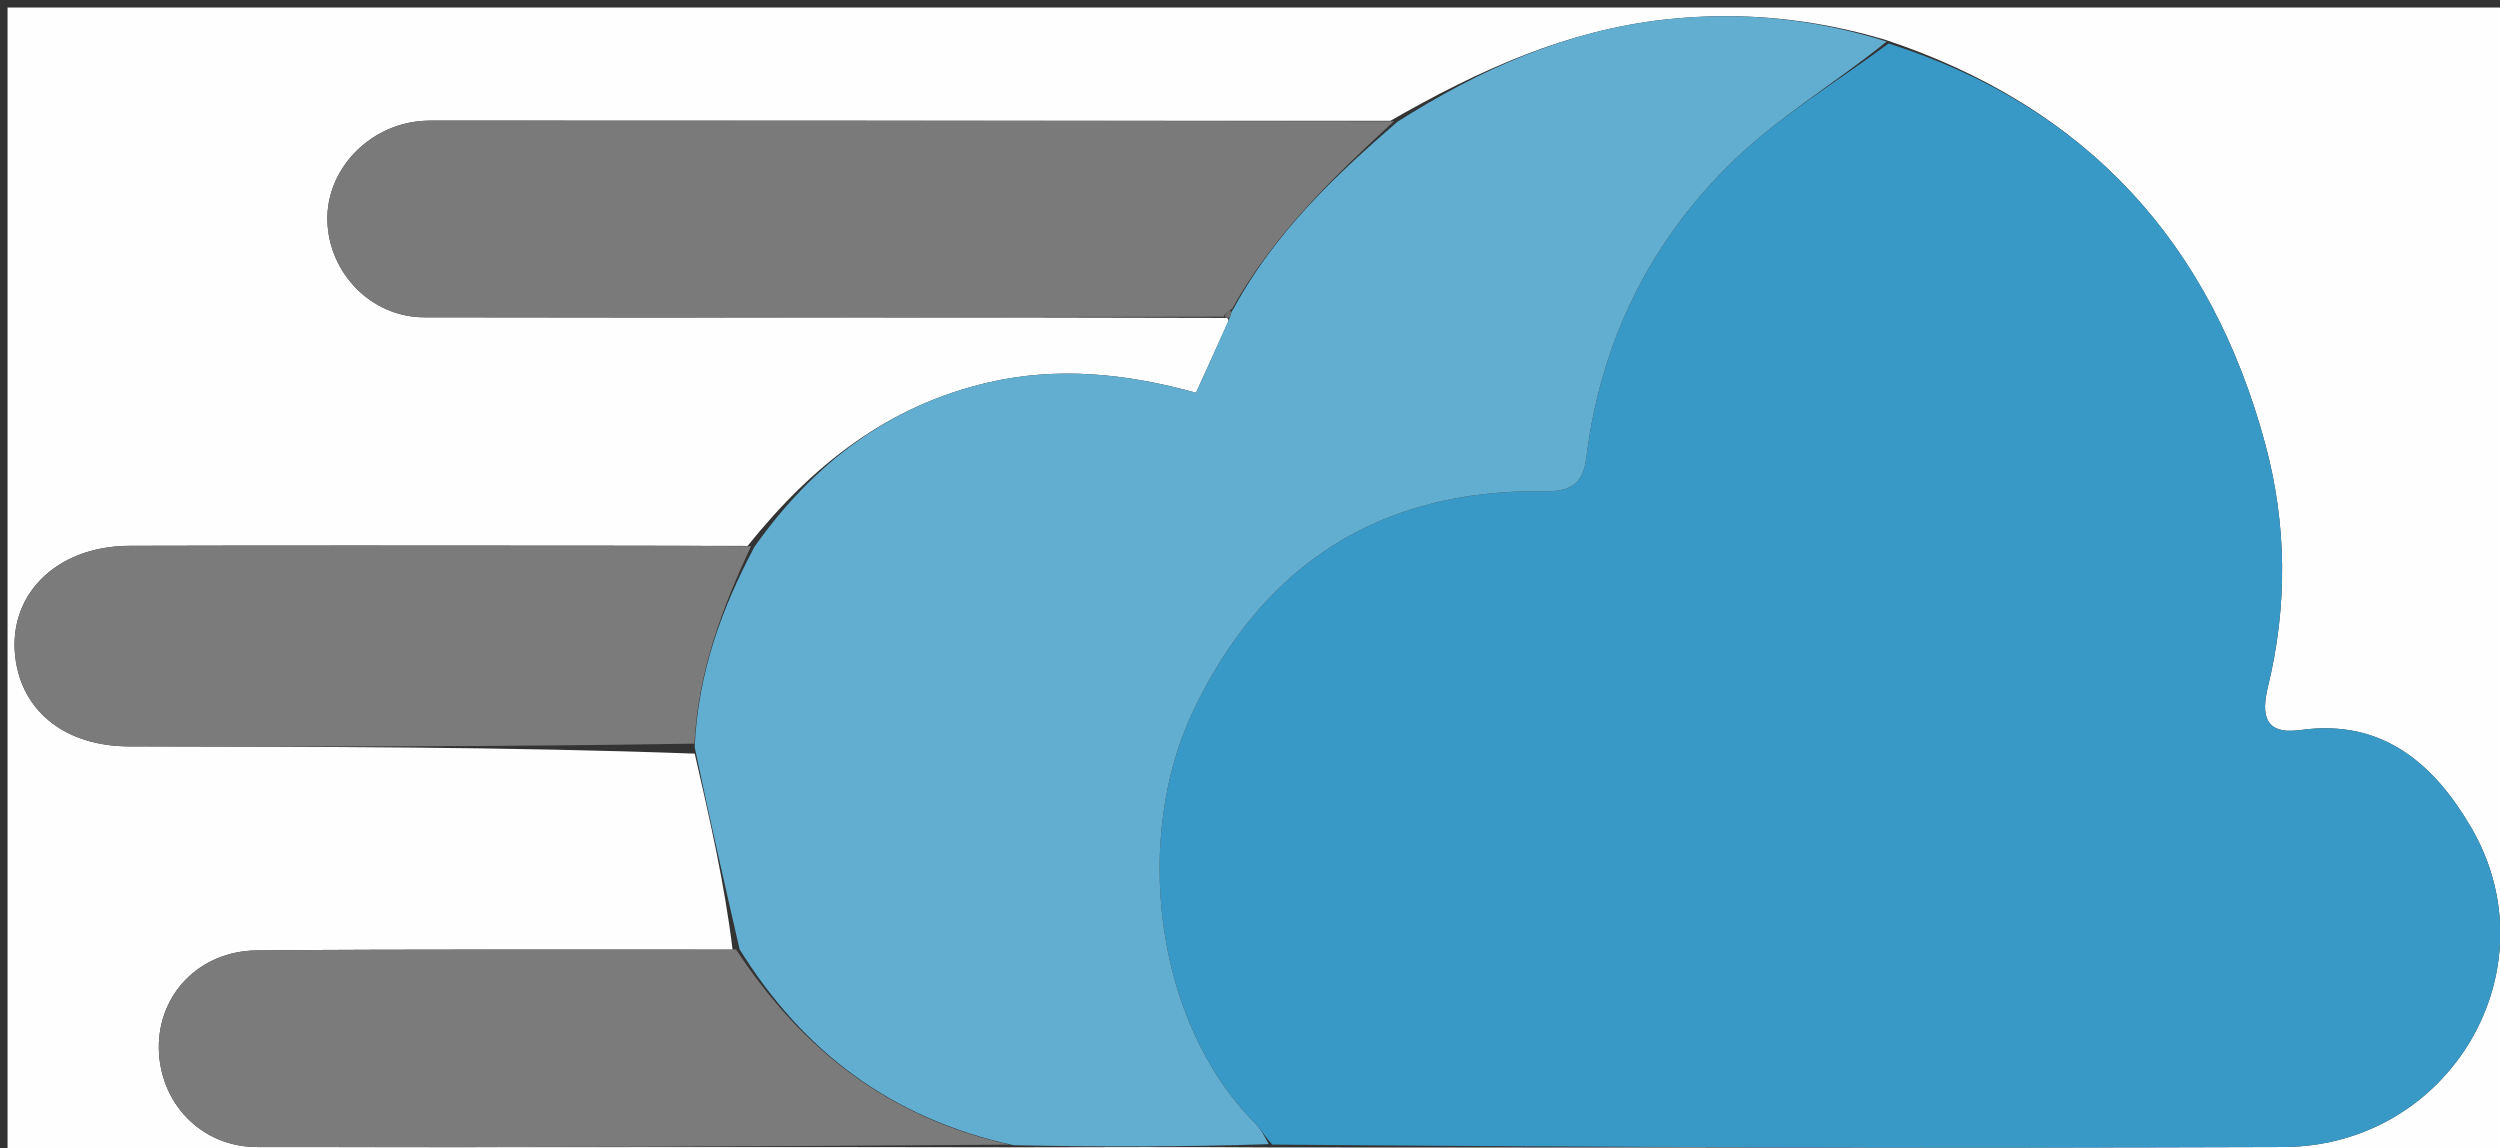 <svg version="1.1" id="Layer_1" xmlns="http://www.w3.org/2000/svg" xmlns:xlink="http://www.w3.org/1999/xlink" x="0px" y="0px"
	 width="100%" viewBox="0 0 331 152" enable-background="new 0 0 331 152" xml:space="preserve">
<rect x="0" y="0" width="331" height="152" fill="#333333" stroke="none"/>
<path fill="#FEFEFE" opacity="1" stroke="none" 
	d="
M257,153 
	C171.333,153 86.167,153 1,153 
	C1,102.333 1,51.667 1,1 
	C111.333,1 221.667,1 332,1 
	C332,51.667 332,102.333 332,153 
	C307.167,153 282.333,153 257,153 
M162.405,42.094 
	C162.405,42.094 162.82,42.172 162.536,42.786 
	C161.18,45.774 159.824,48.761 158.353,52.002 
	C149.203,49.466 140.101,48.5 130.867,50.635 
	C117.604,53.703 107.656,61.463 98.984,72.278 
	C92.499,72.267 86.015,72.249 79.53,72.248 
	C58.746,72.244 37.962,72.205 17.177,72.265 
	C7.198,72.294 0.67,79.093 2.125,87.724 
	C3.268,94.505 8.936,98.803 17.096,98.822 
	C42.037,98.881 66.978,98.864 91.983,99.782 
	C93.964,108.419 95.944,117.056 96.991,125.733 
	C76.001,125.749 55.009,125.659 34.02,125.834 
	C26.401,125.898 20.931,131.665 21.026,138.782 
	C21.123,146.026 26.613,151.855 34.03,151.868 
	C67.346,151.929 100.662,151.815 134.908,151.906 
	C145.954,151.876 157,151.847 168.972,151.926 
	C213.417,151.92 257.863,152.018 302.308,151.865 
	C324.365,151.789 338.158,128.37 327.183,109.561 
	C322.298,101.19 315.461,95.138 304.607,96.655 
	C299.73,97.337 299.391,94.569 300.286,90.886 
	C302.892,80.157 302.776,69.358 299.92,58.789 
	C292.765,32.32 276.509,14.186 249.53,5.243 
	C240.034,2.426 230.42,1.488 220.509,2.578 
	C207.447,4.015 195.931,9.201 184.082,15.996 
	C142.138,15.986 100.193,15.976 58.249,15.968 
	C57.417,15.968 56.581,15.954 55.753,16.023 
	C48.731,16.608 43.166,22.546 43.344,29.245 
	C43.525,36.096 49.095,41.996 56.168,42.011 
	C91.451,42.087 126.734,41.974 162.405,42.094 
z"/>
<path fill="#3999C6" opacity="1" stroke="none" 
	d="
M250.052,5.757 
	C276.509,14.186 292.765,32.32 299.92,58.789 
	C302.776,69.358 302.892,80.157 300.286,90.886 
	C299.391,94.569 299.73,97.337 304.607,96.655 
	C315.461,95.138 322.298,101.19 327.183,109.561 
	C338.158,128.37 324.365,151.789 302.308,151.865 
	C257.863,152.018 213.417,151.92 168.453,151.54 
	C167.364,150.352 166.895,149.449 166.211,148.762 
	C152.525,135.024 150.138,110.499 157.986,94.096 
	C167.271,74.691 182.715,64.751 204.383,65.042 
	C207.764,65.088 209.577,64.281 210.035,60.56 
	C211.926,45.203 218.5,31.878 229.542,21.236 
	C235.665,15.335 243.17,10.869 250.052,5.757 
z"/>
<path fill="#62AED1" opacity="1" stroke="none" 
	d="
M249.791,5.5 
	C243.17,10.869 235.665,15.335 229.542,21.236 
	C218.5,31.878 211.926,45.203 210.035,60.56 
	C209.577,64.281 207.764,65.088 204.383,65.042 
	C182.715,64.751 167.271,74.691 157.986,94.096 
	C150.138,110.499 152.525,135.024 166.211,148.762 
	C166.895,149.449 167.364,150.352 167.99,151.486 
	C157,151.847 145.954,151.876 134.156,151.619 
	C117.789,148.028 106.252,139.081 97.925,125.693 
	C95.944,117.056 93.964,108.419 91.974,98.91 
	C92.459,88.815 95.636,80.423 99.904,72.368 
	C107.656,61.463 117.604,53.703 130.867,50.635 
	C140.101,48.5 149.203,49.466 158.353,52.002 
	C159.824,48.761 161.18,45.774 162.76,42.194 
	C163.019,41.406 163.053,41.211 163.352,40.81 
	C168.813,30.749 176.744,23.284 185.02,16.12 
	C195.931,9.201 207.447,4.015 220.509,2.578 
	C230.42,1.488 240.034,2.426 249.791,5.5 
z"/>
<path fill="#7A7A7A" opacity="1" stroke="none" 
	d="
M184.551,16.058 
	C176.744,23.284 168.813,30.749 163.123,40.896 
	C162.333,41.358 162.129,41.605 162.018,41.927 
	C126.734,41.974 91.451,42.087 56.168,42.011 
	C49.095,41.996 43.525,36.096 43.344,29.245 
	C43.166,22.546 48.731,16.608 55.753,16.023 
	C56.581,15.954 57.417,15.968 58.249,15.968 
	C100.193,15.976 142.138,15.986 184.551,16.058 
z"/>
<path fill="#7B7B7B" opacity="1" stroke="none" 
	d="
M99.444,72.323 
	C95.636,80.423 92.459,88.815 91.942,98.457 
	C66.978,98.864 42.037,98.881 17.096,98.822 
	C8.936,98.803 3.268,94.505 2.125,87.724 
	C0.67,79.093 7.198,72.294 17.177,72.265 
	C37.962,72.205 58.746,72.244 79.53,72.248 
	C86.015,72.249 92.499,72.267 99.444,72.323 
z"/>
<path fill="#7B7B7B" opacity="1" stroke="none" 
	d="
M97.458,125.713 
	C106.252,139.081 117.789,148.028 133.691,151.549 
	C100.662,151.815 67.346,151.929 34.03,151.868 
	C26.613,151.855 21.123,146.026 21.026,138.782 
	C20.931,131.665 26.401,125.898 34.02,125.834 
	C55.009,125.659 76.001,125.749 97.458,125.713 
z"/>
<path fill="#6F6F6F" opacity="1" stroke="none" 
	d="
M162.211,42.011 
	C162.129,41.605 162.333,41.358 162.857,41.101 
	C163.053,41.211 163.019,41.406 162.902,41.886 
	C162.82,42.172 162.405,42.094 162.211,42.011 
z"/>
</svg>